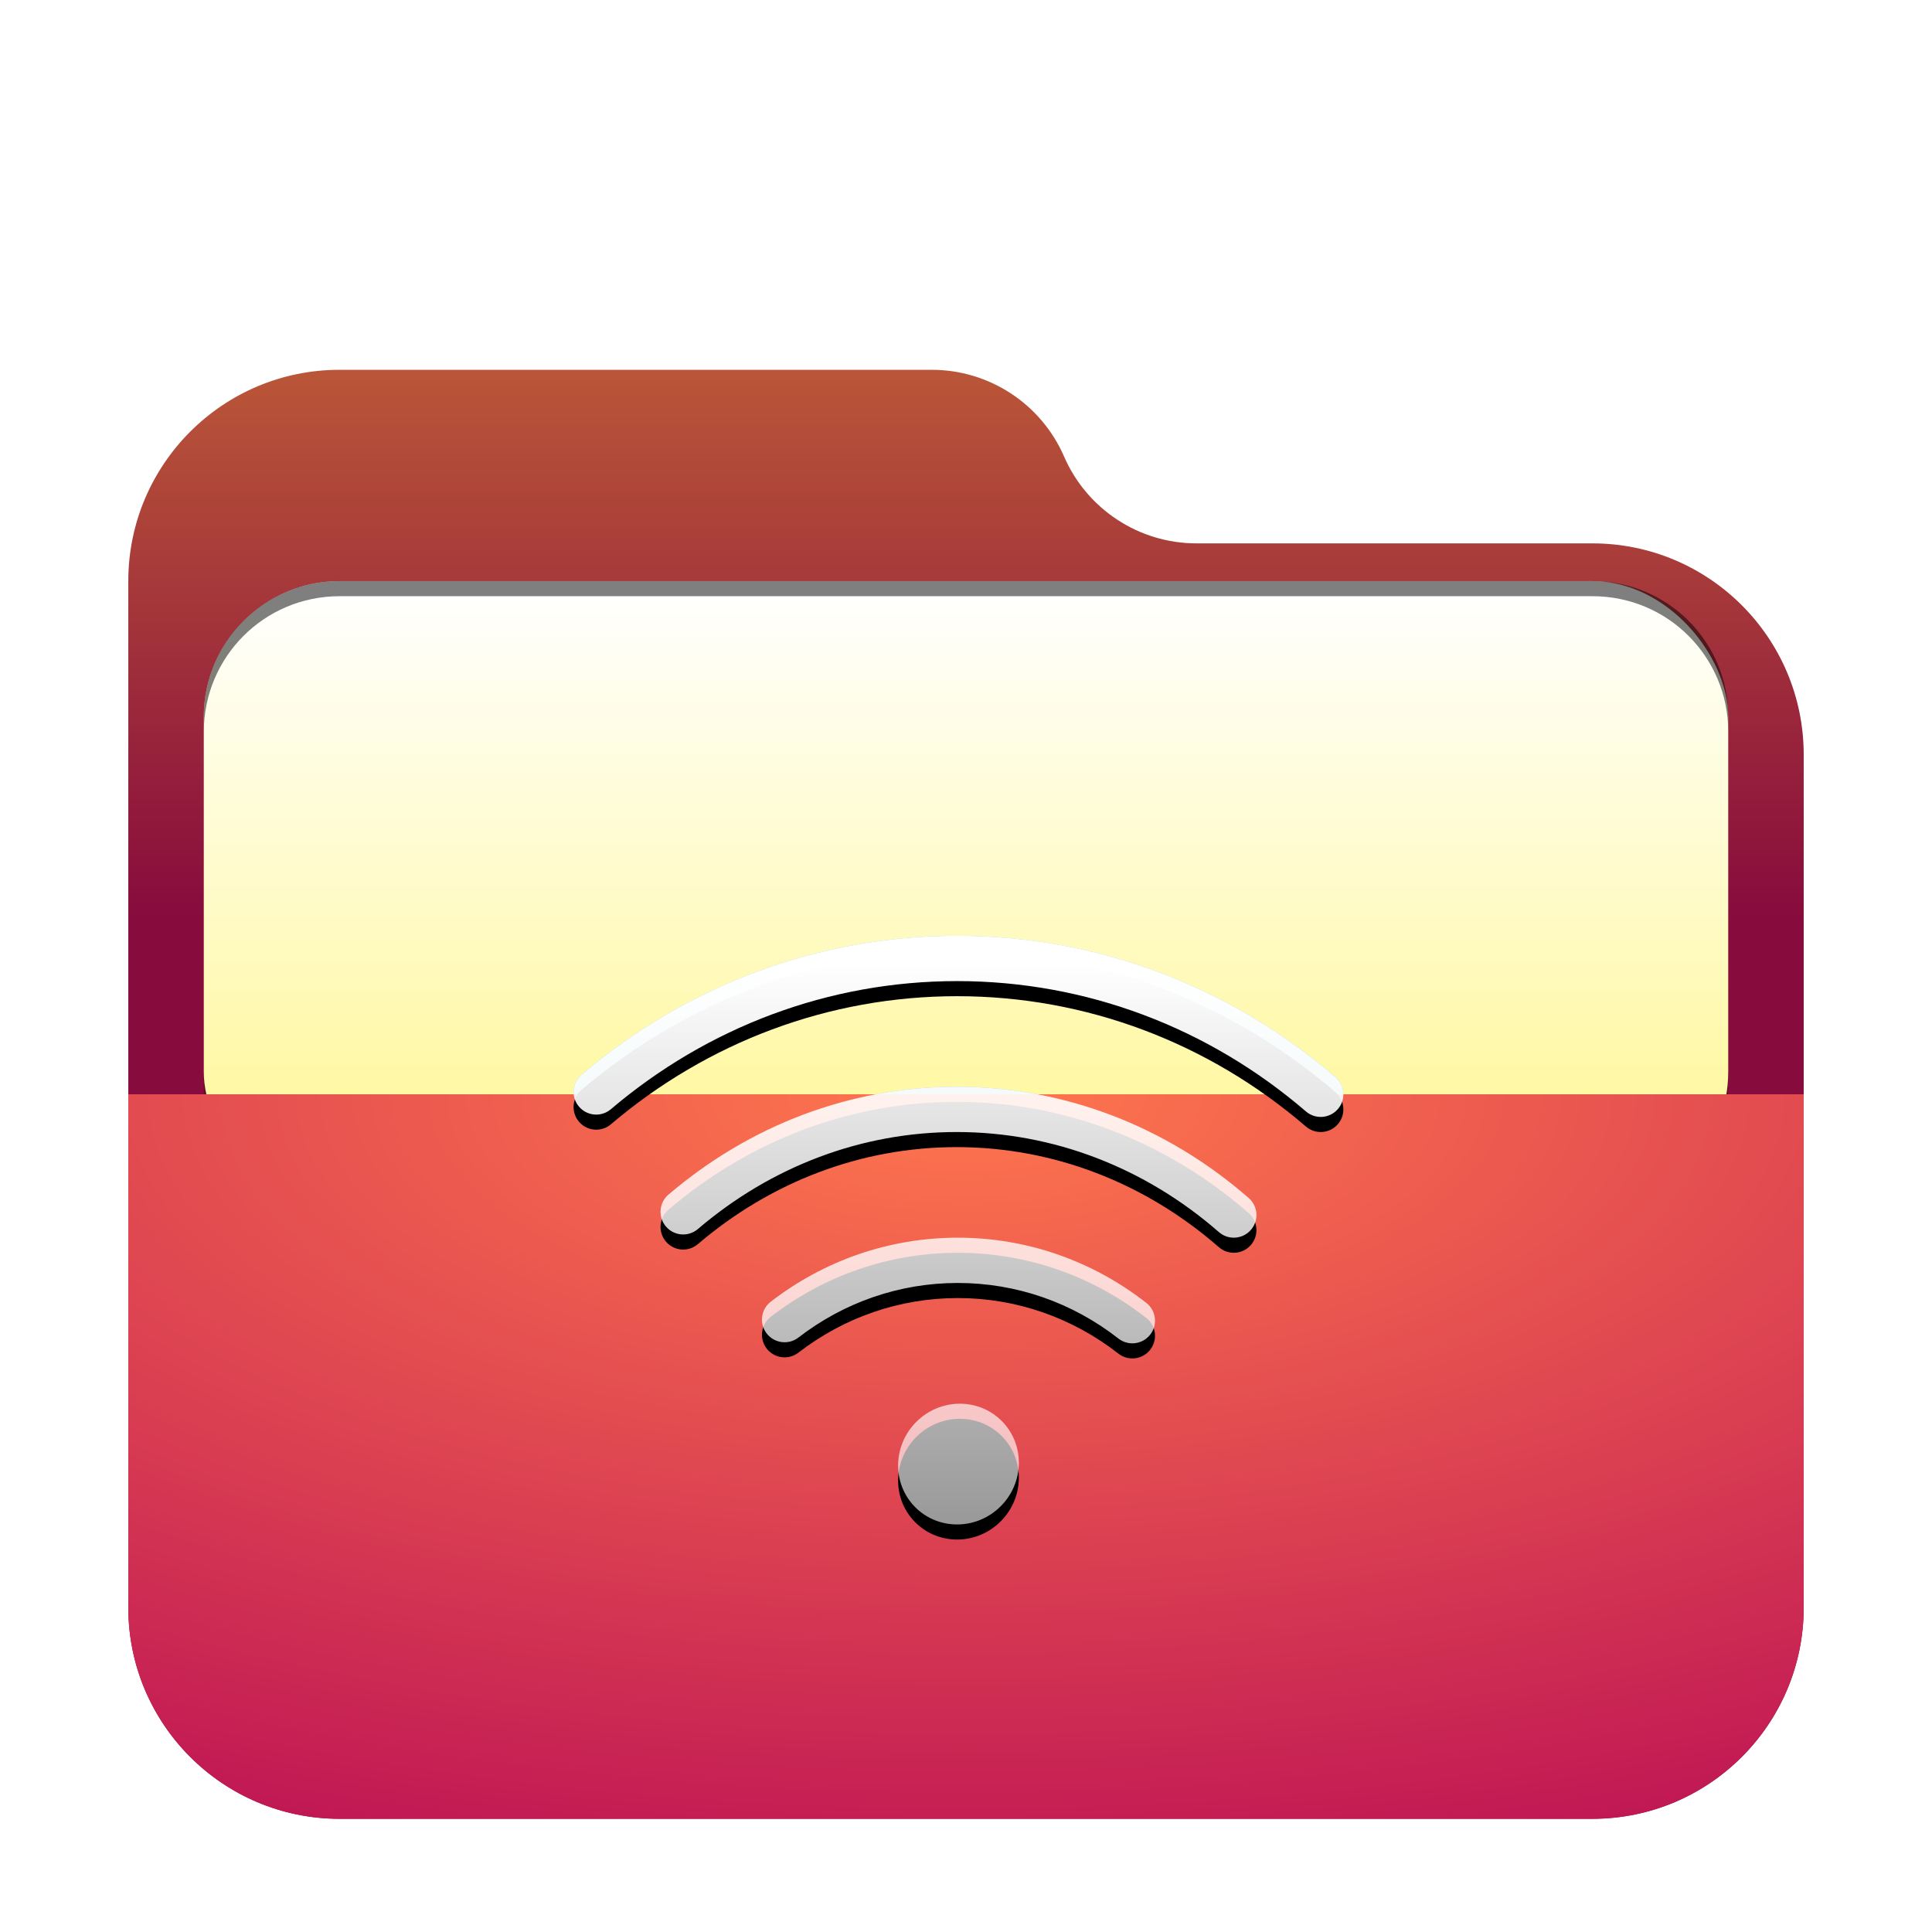 <svg width="256" height="256" version="1.1" viewBox="0 0 256 256" xmlns="http://www.w3.org/2000/svg" xmlns:xlink="http://www.w3.org/1999/xlink">
<defs>
<filter id="folder-remote-256px-a" x="-12.2%" y="-14.1%" width="124.3%" height="128.1%">
<feOffset dy="4" in="SourceAlpha" result="shadowOffsetOuter1"/>
<feGaussianBlur in="shadowOffsetOuter1" result="shadowBlurOuter1" stdDeviation="5"/>
<feComposite in="shadowBlurOuter1" in2="SourceAlpha" operator="out" result="shadowBlurOuter1"/>
<feColorMatrix in="shadowBlurOuter1" result="shadowMatrixOuter1" values="0 0 0 0 0   0 0 0 0 0   0 0 0 0 0  0 0 0 0.2 0"/>
<feMerge>
<feMergeNode in="shadowMatrixOuter1"/>
<feMergeNode in="SourceGraphic"/>
</feMerge>
</filter>
<linearGradient id="folder-remote-256px-b" x1="103.23" x2="103.23" y1="-3.0562e-14" y2="78.387" gradientTransform="matrix(1.075 0 0 .93 17 45)" gradientUnits="userSpaceOnUse">
<stop stop-color="#ba5638" offset="0"/>
<stop stop-color="#870b3d" offset="1"/>
</linearGradient>
<linearGradient id="folder-remote-256px-j" x1="112.92" x2="112.92" y1="146.18" y2="231" gradientTransform="scale(1.143 .874)" gradientUnits="userSpaceOnUse">
<stop stop-color="#FFF" offset="0"/>
<stop stop-color="#FFF" stop-opacity=".6" offset="1"/>
</linearGradient>
<path id="folder-remote-256px-i" d="m121.38 188.44c3.155-3.191 8.27-3.273 11.377-0.131 3.056 3.091 2.977 8.107-0.129 11.249-3.155 3.191-8.27 3.273-11.377 0.131-3.056-3.091-2.977-8.107 0.129-11.249zm5.442-64.441c18.576 0 36.158 6.7 50.138 18.726 1.256 1.081 1.398 2.975 0.318 4.231-1.081 1.256-2.975 1.398-4.231 0.318-12.905-11.101-29.105-17.274-46.225-17.274-16.964 0-33.025 6.06-45.876 16.976-1.263 1.073-3.156 0.918-4.229-0.344-1.073-1.263-0.918-3.156 0.344-4.229 13.922-11.826 31.355-18.403 49.761-18.403zm-0.066 20c14.298 0 27.845 5.266 38.7 14.74 1.248 1.089 1.377 2.985 0.288 4.233s-2.985 1.377-4.233 0.288c-9.781-8.536-21.933-13.26-34.755-13.26-12.613 0-24.581 4.571-34.285 12.855-1.26 1.076-3.154 0.926-4.229-0.334-1.076-1.26-0.926-3.154 0.334-4.229 10.772-9.195 24.114-14.292 38.181-14.292zm0.155 20c9.15 0 17.853 3.068 24.979 8.636 1.306 1.02 1.537 2.905 0.517 4.211-1.02 1.306-2.905 1.537-4.211 0.517-6.083-4.753-13.489-7.364-21.285-7.364-7.723 0-15.063 2.562-21.115 7.232-1.312 1.012-3.196 0.77-4.208-0.542-1.012-1.312-0.77-3.196 0.542-4.208 7.091-5.472 15.717-8.482 24.781-8.482z"/>
<filter id="folder-remote-256px-h" x="-12.7%" y="-14.1%" width="125.5%" height="133.3%">
<feOffset dy="2" in="SourceAlpha" result="shadowOffsetOuter1"/>
<feGaussianBlur in="shadowOffsetOuter1" result="shadowBlurOuter1" stdDeviation="4"/>
<feColorMatrix in="shadowBlurOuter1" values="0 0 0 0 0   0 0 0 0 0.427   0 0 0 0 0.969  0 0 0 0.5 0"/>
</filter>
<radialGradient id="folder-open-256px-g" cx="72.993" cy="0" r="172.65" gradientTransform="matrix(1.521 0 0 .658 17 141)" gradientUnits="userSpaceOnUse">
<stop stop-color="#ff774d" offset="0"/>
<stop stop-color="#ba0e55" offset="1"/>
</radialGradient>
<filter id="folder-open-256px-a" x="-.122" y="-.141" width="1.243" height="1.281">
<feOffset dy="4" in="SourceAlpha" result="shadowOffsetOuter1"/>
<feGaussianBlur in="shadowOffsetOuter1" result="shadowBlurOuter1" stdDeviation="5"/>
<feComposite in="shadowBlurOuter1" in2="SourceAlpha" operator="out" result="shadowBlurOuter1"/>
<feColorMatrix in="shadowBlurOuter1" result="shadowMatrixOuter1" values="0 0 0 0 0   0 0 0 0 0   0 0 0 0 0  0 0 0 0.2 0"/>
<feMerge>
<feMergeNode in="shadowMatrixOuter1"/>
<feMergeNode in="SourceGraphic"/>
</feMerge>
</filter>
<filter id="filter934" x="-.042" y="-.103" width="1.085" height="1.206" color-interpolation-filters="sRGB">
<feGaussianBlur stdDeviation="3.562"/>
</filter>
<linearGradient id="linearGradient916" x1="-105" x2="-105" y1="174" y2="242" gradientTransform="translate(238,-96)" gradientUnits="userSpaceOnUse">
<stop stop-color="#fff" offset="0"/>
<stop stop-color="#fff8a3" offset="1"/>
</linearGradient>
</defs>
<path d="m141 56.5c3.036 6.983 9.925 11.5 17.54 11.5h52.46c15.464 0 28 12.536 28 28v113c0 15.464-12.536 28-28 28h-166c-15.464 0-28-12.536-28-28v-136c0-15.464 12.536-28 28-28h78.46c7.615 0 14.504 4.517 17.54 11.5z" fill="url(#folder-remote-256px-b)" fill-rule="evenodd" filter="url(#folder-remote-256px-a)"/>
<rect x="27" y="79" width="202" height="83" rx="17.995" ry="17.995" fill-opacity=".2" fill-rule="evenodd" filter="url(#filter934)" style="paint-order:stroke fill markers"/>
<rect x="27" y="77" width="202" height="83" rx="17.995" ry="17.995" fill="url(#linearGradient916)" fill-rule="evenodd" style="paint-order:stroke fill markers"/>
<path d="m45 77c-9.969 0-17.996 8.027-17.996 17.996v2c0-9.969 8.027-17.996 17.996-17.996h166.01c9.969 0 17.996 8.027 17.996 17.996v-2c0-9.969-8.027-17.996-17.996-17.996z" fill-rule="evenodd" opacity=".5" style="paint-order:stroke fill markers"/>
<path d="m121.38 188.44c3.155-3.191 8.27-3.273 11.377-0.131 3.056 3.091 2.977 8.107-0.129 11.249-3.155 3.191-8.27 3.273-11.377 0.131-3.056-3.091-2.977-8.107 0.129-11.249zm5.442-64.441c18.576 0 36.158 6.7 50.138 18.726 1.256 1.081 1.398 2.975 0.318 4.231-1.081 1.256-2.975 1.398-4.231 0.318-12.905-11.101-29.105-17.274-46.225-17.274-16.964 0-33.025 6.06-45.876 16.976-1.263 1.073-3.156 0.918-4.229-0.344s-0.918-3.156 0.344-4.229c13.922-11.826 31.355-18.403 49.761-18.403zm-0.066 20c14.298 0 27.845 5.266 38.7 14.74 1.248 1.089 1.377 2.985 0.288 4.233s-2.985 1.377-4.233 0.288c-9.781-8.536-21.933-13.26-34.755-13.26-12.613 0-24.581 4.571-34.285 12.855-1.26 1.076-3.154 0.926-4.229-0.334-1.076-1.26-0.926-3.154 0.334-4.229 10.772-9.195 24.114-14.292 38.181-14.292zm0.155 20c9.15 0 17.853 3.068 24.979 8.636 1.306 1.02 1.537 2.905 0.517 4.211-1.02 1.306-2.905 1.537-4.211 0.517-6.083-4.753-13.489-7.364-21.285-7.364-7.723 0-15.063 2.562-21.115 7.232-1.312 1.012-3.196 0.77-4.208-0.542-1.012-1.312-0.77-3.196 0.542-4.208 7.091-5.472 15.717-8.482 24.781-8.482z" fill="#32a2fb" fill-opacity=".5" fill-rule="evenodd"/>
<path d="m17 141h222v68c0 15.464-12.536 28-28 28h-166c-15.464 0-28-12.536-28-28z" fill="url(#folder-open-256px-g)" fill-rule="evenodd" filter="url(#folder-open-256px-a)"/>
<use width="100%" height="100%" fill="#000000" fill-rule="evenodd" filter="url(#folder-remote-256px-h)" xlink:href="#folder-remote-256px-i"/>
<use width="100%" height="100%" fill="url(#folder-remote-256px-j)" fill-rule="evenodd" xlink:href="#folder-remote-256px-i"/>
</svg>
